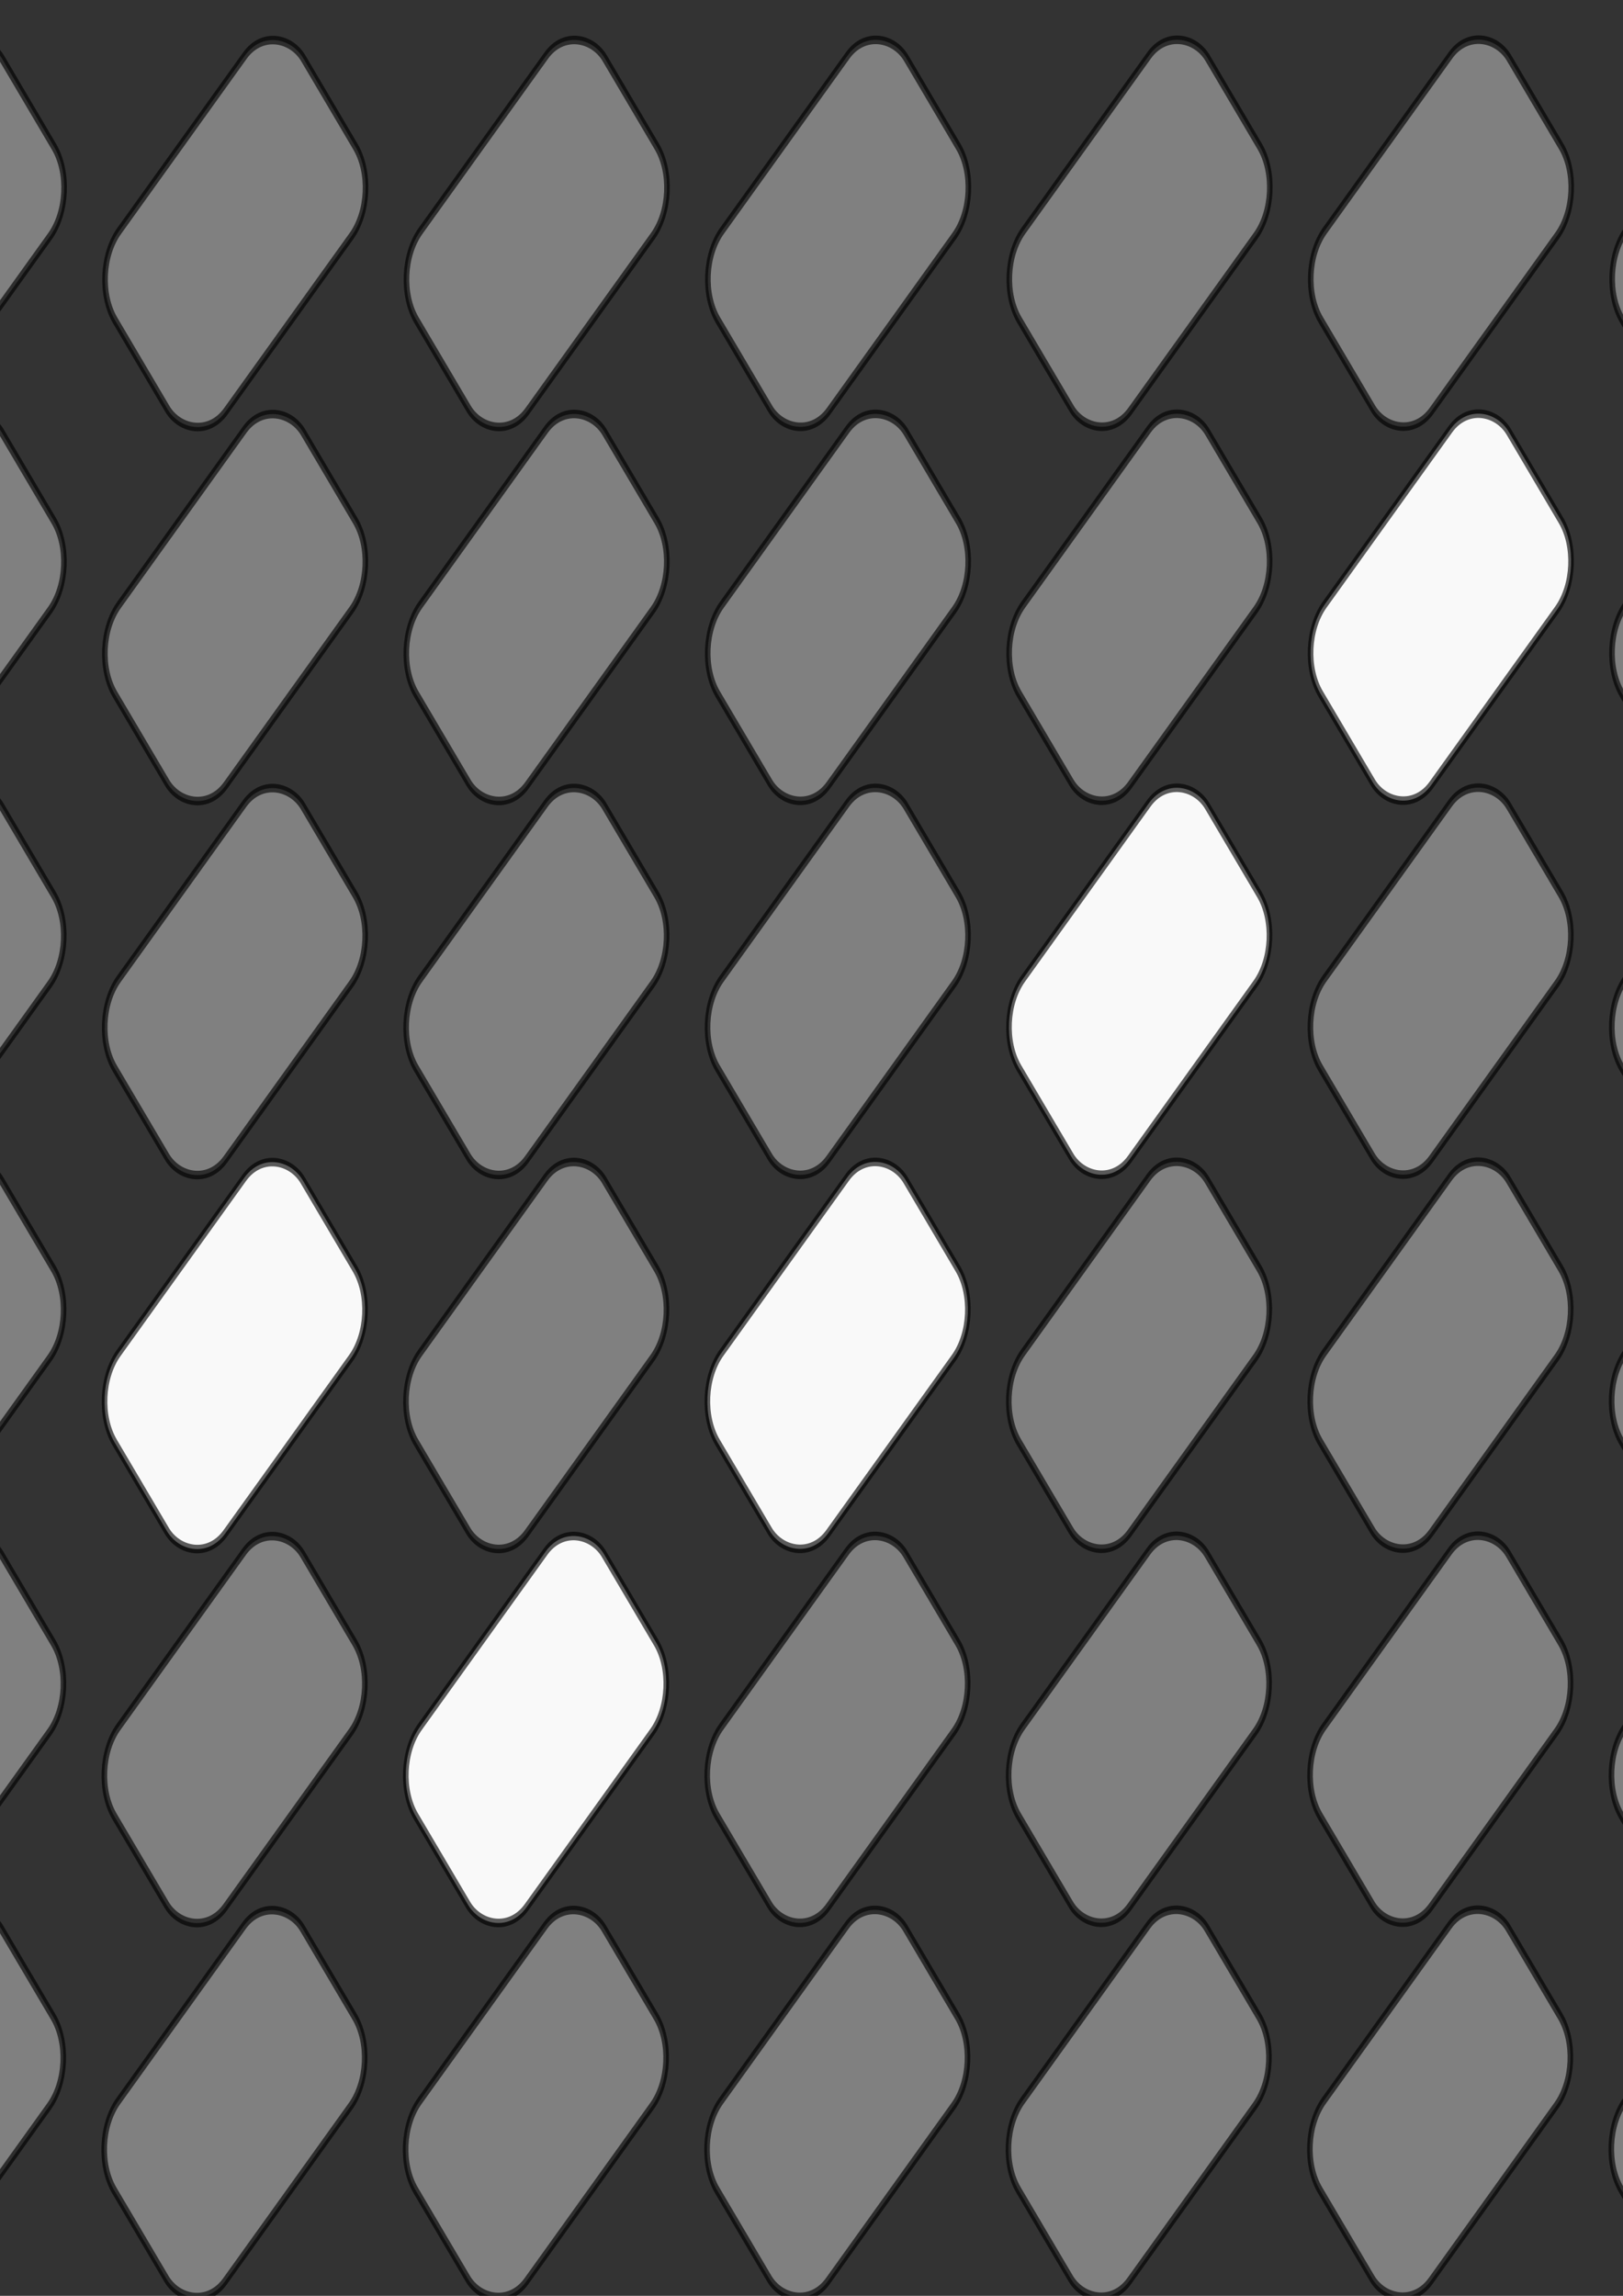 <svg xmlns:dc="http://purl.org/dc/elements/1.1/" xmlns:cc="http://creativecommons.org/ns#" xmlns:rdf="http://www.w3.org/1999/02/22-rdf-syntax-ns#" xmlns:svg="http://www.w3.org/2000/svg" xmlns="http://www.w3.org/2000/svg" xmlns:sodipodi="http://sodipodi.sourceforge.net/DTD/sodipodi-0.dtd" xmlns:inkscape="http://www.inkscape.org/namespaces/inkscape" width="210mm" height="297mm" viewBox="0 0 210 297" id="svg903" inkscape:export-filename="/Users/pag/Documents/open.control/website/display.png" inkscape:export-xdpi="44" inkscape:export-ydpi="44" inkscape:version="1.0.2 (e86c8708, 2021-01-15)" sodipodi:docname="displayicon.svg"><rect x="0" y="0" width="210" height="297" fill="#333333" stroke="none"/><defs id="defs897"></defs><g inkscape:label="Calque 1" inkscape:groupmode="layer" id="layer1"><rect style="fill:#808080;stroke:#000000;stroke-width:0.931;stroke-opacity:0.64" id="rect905-2" width="41.734" height="27.128" x="-180.122" y="152.144" rx="6.933" transform="matrix(0.583,-0.813,0.508,0.861,0,0)"></rect><rect style="fill:#808080;stroke:#000000;stroke-width:0.931;stroke-opacity:0.64" id="rect905-9-5" width="41.734" height="27.128" x="-153.238" y="121.334" rx="6.933" transform="matrix(0.583,-0.813,0.508,0.861,0,0)"></rect><rect style="fill:#808080;stroke:#000000;stroke-width:0.931;stroke-opacity:0.64" id="rect905-5-1" width="41.734" height="27.128" x="-126.354" y="90.523" rx="6.933" transform="matrix(0.583,-0.813,0.508,0.861,0,0)"></rect><rect style="fill:#808080;stroke:#000000;stroke-width:0.931;stroke-opacity:0.64" id="rect905-9-6-3" width="41.734" height="27.128" x="-99.47" y="59.713" rx="6.933" transform="matrix(0.583,-0.813,0.508,0.861,0,0)"></rect><rect style="fill:#808080;stroke:#000000;stroke-width:0.931;stroke-opacity:0.64" id="rect905-5-8-9" width="41.734" height="27.128" x="-72.586" y="28.903" rx="6.933" transform="matrix(0.583,-0.813,0.508,0.861,0,0)"></rect><rect style="fill:#808080;stroke:#000000;stroke-width:0.931;stroke-opacity:0.64" id="rect905-9-6-4-7" width="41.734" height="27.128" x="-45.702" y="-1.906" rx="6.933" transform="matrix(0.583,-0.813,0.508,0.861,0,0)"></rect><rect style="fill:#808080;stroke:#000000;stroke-width:0.931;stroke-opacity:0.64" id="rect905-6" width="41.734" height="27.128" x="-143.414" y="186.79" rx="6.933" transform="matrix(0.583,-0.813,0.508,0.861,0,0)"></rect><rect style="fill:#808080;stroke:#000000;stroke-width:0.931;stroke-opacity:0.64" id="rect905-9-7" width="41.734" height="27.128" x="-116.53" y="155.98" rx="6.933" transform="matrix(0.583,-0.813,0.508,0.861,0,0)"></rect><rect style="fill:#f9f9f9;stroke:#000000;stroke-width:0.931;stroke-opacity:0.64" id="rect905-5-9" width="41.734" height="27.128" x="-89.646" y="125.17" rx="6.933" transform="matrix(0.583,-0.813,0.508,0.861,0,0)"></rect><rect style="fill:#808080;stroke:#000000;stroke-width:0.931;stroke-opacity:0.64" id="rect905-9-6-41" width="41.734" height="27.128" x="-62.762" y="94.36" rx="6.933" transform="matrix(0.583,-0.813,0.508,0.861,0,0)"></rect><rect style="fill:#808080;stroke:#000000;stroke-width:0.931;stroke-opacity:0.64" id="rect905-5-8-6" width="41.734" height="27.128" x="-35.878" y="63.549" rx="6.933" transform="matrix(0.583,-0.813,0.508,0.861,0,0)"></rect><rect style="fill:#808080;stroke:#000000;stroke-width:0.931;stroke-opacity:0.64" id="rect905-9-6-4-1" width="41.734" height="27.128" x="-8.994" y="32.74" rx="6.933" transform="matrix(0.583,-0.813,0.508,0.861,0,0)"></rect><rect style="fill:#808080;stroke:#000000;stroke-width:0.931;stroke-opacity:0.64" id="rect905-2-2" width="41.734" height="27.128" x="-106.706" y="221.435" rx="6.933" transform="matrix(0.583,-0.813,0.508,0.861,0,0)"></rect><rect style="fill:#f9f9f9;stroke:#000000;stroke-width:0.931;stroke-opacity:0.64" id="rect905-9-5-0" width="41.734" height="27.128" x="-79.822" y="190.626" rx="6.933" transform="matrix(0.583,-0.813,0.508,0.861,0,0)"></rect><rect style="fill:#808080;stroke:#000000;stroke-width:0.931;stroke-opacity:0.64" id="rect905-5-1-4" width="41.734" height="27.128" x="-52.938" y="159.816" rx="6.933" transform="matrix(0.583,-0.813,0.508,0.861,0,0)"></rect><rect style="fill:#808080;stroke:#000000;stroke-width:0.931;stroke-opacity:0.64" id="rect905-9-6-3-4" width="41.734" height="27.128" x="-26.054" y="129.007" rx="6.933" transform="matrix(0.583,-0.813,0.508,0.861,0,0)"></rect><rect style="fill:#808080;stroke:#000000;stroke-width:0.931;stroke-opacity:0.64" id="rect905-5-8-9-5" width="41.734" height="27.128" x="0.83" y="98.196" rx="6.933" transform="matrix(0.583,-0.813,0.508,0.861,0,0)"></rect><rect style="fill:#808080;stroke:#000000;stroke-width:0.931;stroke-opacity:0.64" id="rect905-9-6-4-7-9" width="41.734" height="27.128" x="27.714" y="67.386" rx="6.933" transform="matrix(0.583,-0.813,0.508,0.861,0,0)"></rect><rect style="fill:#808080;stroke:#000000;stroke-width:0.931;stroke-opacity:0.64" id="rect905-0" width="41.734" height="27.128" x="-69.998" y="256.08" rx="6.933" transform="matrix(0.583,-0.813,0.508,0.861,0,0)"></rect><rect style="fill:#808080;stroke:#000000;stroke-width:0.931;stroke-opacity:0.64" id="rect905-9-55" width="41.734" height="27.128" x="-43.114" y="225.272" rx="6.933" transform="matrix(0.583,-0.813,0.508,0.861,0,0)"></rect><rect style="fill:#f9f9f9;stroke:#000000;stroke-width:0.931;stroke-opacity:0.64" id="rect905-5-6" width="41.734" height="27.128" x="-16.23" y="194.463" rx="6.933" transform="matrix(0.583,-0.813,0.508,0.861,0,0)"></rect><rect style="fill:#808080;stroke:#000000;stroke-width:0.931;stroke-opacity:0.64" id="rect905-9-6-32" width="41.734" height="27.128" x="10.654" y="163.653" rx="6.933" transform="matrix(0.583,-0.813,0.508,0.861,0,0)"></rect><rect style="fill:#808080;stroke:#000000;stroke-width:0.931;stroke-opacity:0.64" id="rect905-5-8-68" width="41.734" height="27.128" x="37.538" y="132.843" rx="6.933" transform="matrix(0.583,-0.813,0.508,0.861,0,0)"></rect><rect style="fill:#808080;stroke:#000000;stroke-width:0.931;stroke-opacity:0.64" id="rect905-9-6-4-9" width="41.734" height="27.128" x="64.423" y="102.033" rx="6.933" transform="matrix(0.583,-0.813,0.508,0.861,0,0)"></rect><rect style="fill:#808080;stroke:#000000;stroke-width:0.931;stroke-opacity:0.64" id="rect905-2-1" width="41.734" height="27.128" x="-33.29" y="290.726" rx="6.933" transform="matrix(0.583,-0.813,0.508,0.861,0,0)"></rect><rect style="fill:#808080;stroke:#000000;stroke-width:0.931;stroke-opacity:0.64" id="rect905-9-5-4" width="41.734" height="27.128" x="-6.406" y="259.917" rx="6.933" transform="matrix(0.583,-0.813,0.508,0.861,0,0)"></rect><rect style="fill:#808080;stroke:#000000;stroke-width:0.931;stroke-opacity:0.64" id="rect905-5-1-8" width="41.734" height="27.128" x="20.478" y="229.108" rx="6.933" transform="matrix(0.583,-0.813,0.508,0.861,0,0)"></rect><rect style="fill:#f9f9f9;stroke:#000000;stroke-width:0.931;stroke-opacity:0.64" id="rect905-9-6-3-8" width="41.734" height="27.128" x="47.363" y="198.299" rx="6.933" transform="matrix(0.583,-0.813,0.508,0.861,0,0)"></rect><rect style="fill:#808080;stroke:#000000;stroke-width:0.931;stroke-opacity:0.64" id="rect905-5-8-9-7" width="41.734" height="27.128" x="74.247" y="167.489" rx="6.933" transform="matrix(0.583,-0.813,0.508,0.861,0,0)"></rect><rect style="fill:#808080;stroke:#000000;stroke-width:0.931;stroke-opacity:0.64" id="rect905-9-6-4-7-1" width="41.734" height="27.128" x="101.131" y="136.68" rx="6.933" transform="matrix(0.583,-0.813,0.508,0.861,0,0)"></rect><rect style="fill:#808080;stroke:#000000;stroke-width:0.931;stroke-opacity:0.64" id="rect905-6-9" width="41.734" height="27.128" x="3.418" y="325.373" rx="6.933" transform="matrix(0.583,-0.813,0.508,0.861,0,0)"></rect><rect style="fill:#808080;stroke:#000000;stroke-width:0.931;stroke-opacity:0.64" id="rect905-9-7-3" width="41.734" height="27.128" x="30.302" y="294.563" rx="6.933" transform="matrix(0.583,-0.813,0.508,0.861,0,0)"></rect><rect style="fill:#808080;stroke:#000000;stroke-width:0.931;stroke-opacity:0.64" id="rect905-5-9-1" width="41.734" height="27.128" x="57.187" y="263.753" rx="6.933" transform="matrix(0.583,-0.813,0.508,0.861,0,0)"></rect><rect style="fill:#808080;stroke:#000000;stroke-width:0.931;stroke-opacity:0.64" id="rect905-9-6-41-1" width="41.734" height="27.128" x="84.071" y="232.944" rx="6.933" transform="matrix(0.583,-0.813,0.508,0.861,0,0)"></rect><rect style="fill:#f9f9f9;stroke:#000000;stroke-width:0.931;stroke-opacity:0.64" id="rect905-5-8-6-4" width="41.734" height="27.128" x="110.955" y="202.135" rx="6.933" transform="matrix(0.583,-0.813,0.508,0.861,0,0)"></rect><rect style="fill:#808080;stroke:#000000;stroke-width:0.931;stroke-opacity:0.64" id="rect905-9-6-4-1-9" width="41.734" height="27.128" x="137.839" y="171.326" rx="6.933" transform="matrix(0.583,-0.813,0.508,0.861,0,0)"></rect><rect style="fill:#808080;stroke:#000000;stroke-width:0.931;stroke-opacity:0.64" id="rect905-2-2-5" width="41.734" height="27.128" x="40.127" y="360.019" rx="6.933" transform="matrix(0.583,-0.813,0.508,0.861,0,0)"></rect><rect style="fill:#808080;stroke:#000000;stroke-width:0.931;stroke-opacity:0.64" id="rect905-9-5-0-9" width="41.734" height="27.128" x="67.011" y="329.209" rx="6.933" transform="matrix(0.583,-0.813,0.508,0.861,0,0)"></rect><rect style="fill:#808080;stroke:#000000;stroke-width:0.931;stroke-opacity:0.64" id="rect905-5-1-4-0" width="41.734" height="27.128" x="93.895" y="298.399" rx="6.933" transform="matrix(0.583,-0.813,0.508,0.861,0,0)"></rect><rect style="fill:#808080;stroke:#000000;stroke-width:0.931;stroke-opacity:0.64" id="rect905-9-6-3-4-9" width="41.734" height="27.128" x="120.779" y="267.59" rx="6.933" transform="matrix(0.583,-0.813,0.508,0.861,0,0)"></rect><rect style="fill:#808080;stroke:#000000;stroke-width:0.931;stroke-opacity:0.64" id="rect905-5-8-9-5-3" width="41.734" height="27.128" x="147.663" y="236.78" rx="6.933" transform="matrix(0.583,-0.813,0.508,0.861,0,0)"></rect><rect style="fill:#808080;stroke:#000000;stroke-width:0.931;stroke-opacity:0.64" id="rect905-9-6-4-7-9-4" width="41.734" height="27.128" x="174.547" y="205.972" rx="6.933" transform="matrix(0.583,-0.813,0.508,0.861,0,0)"></rect></g></svg>